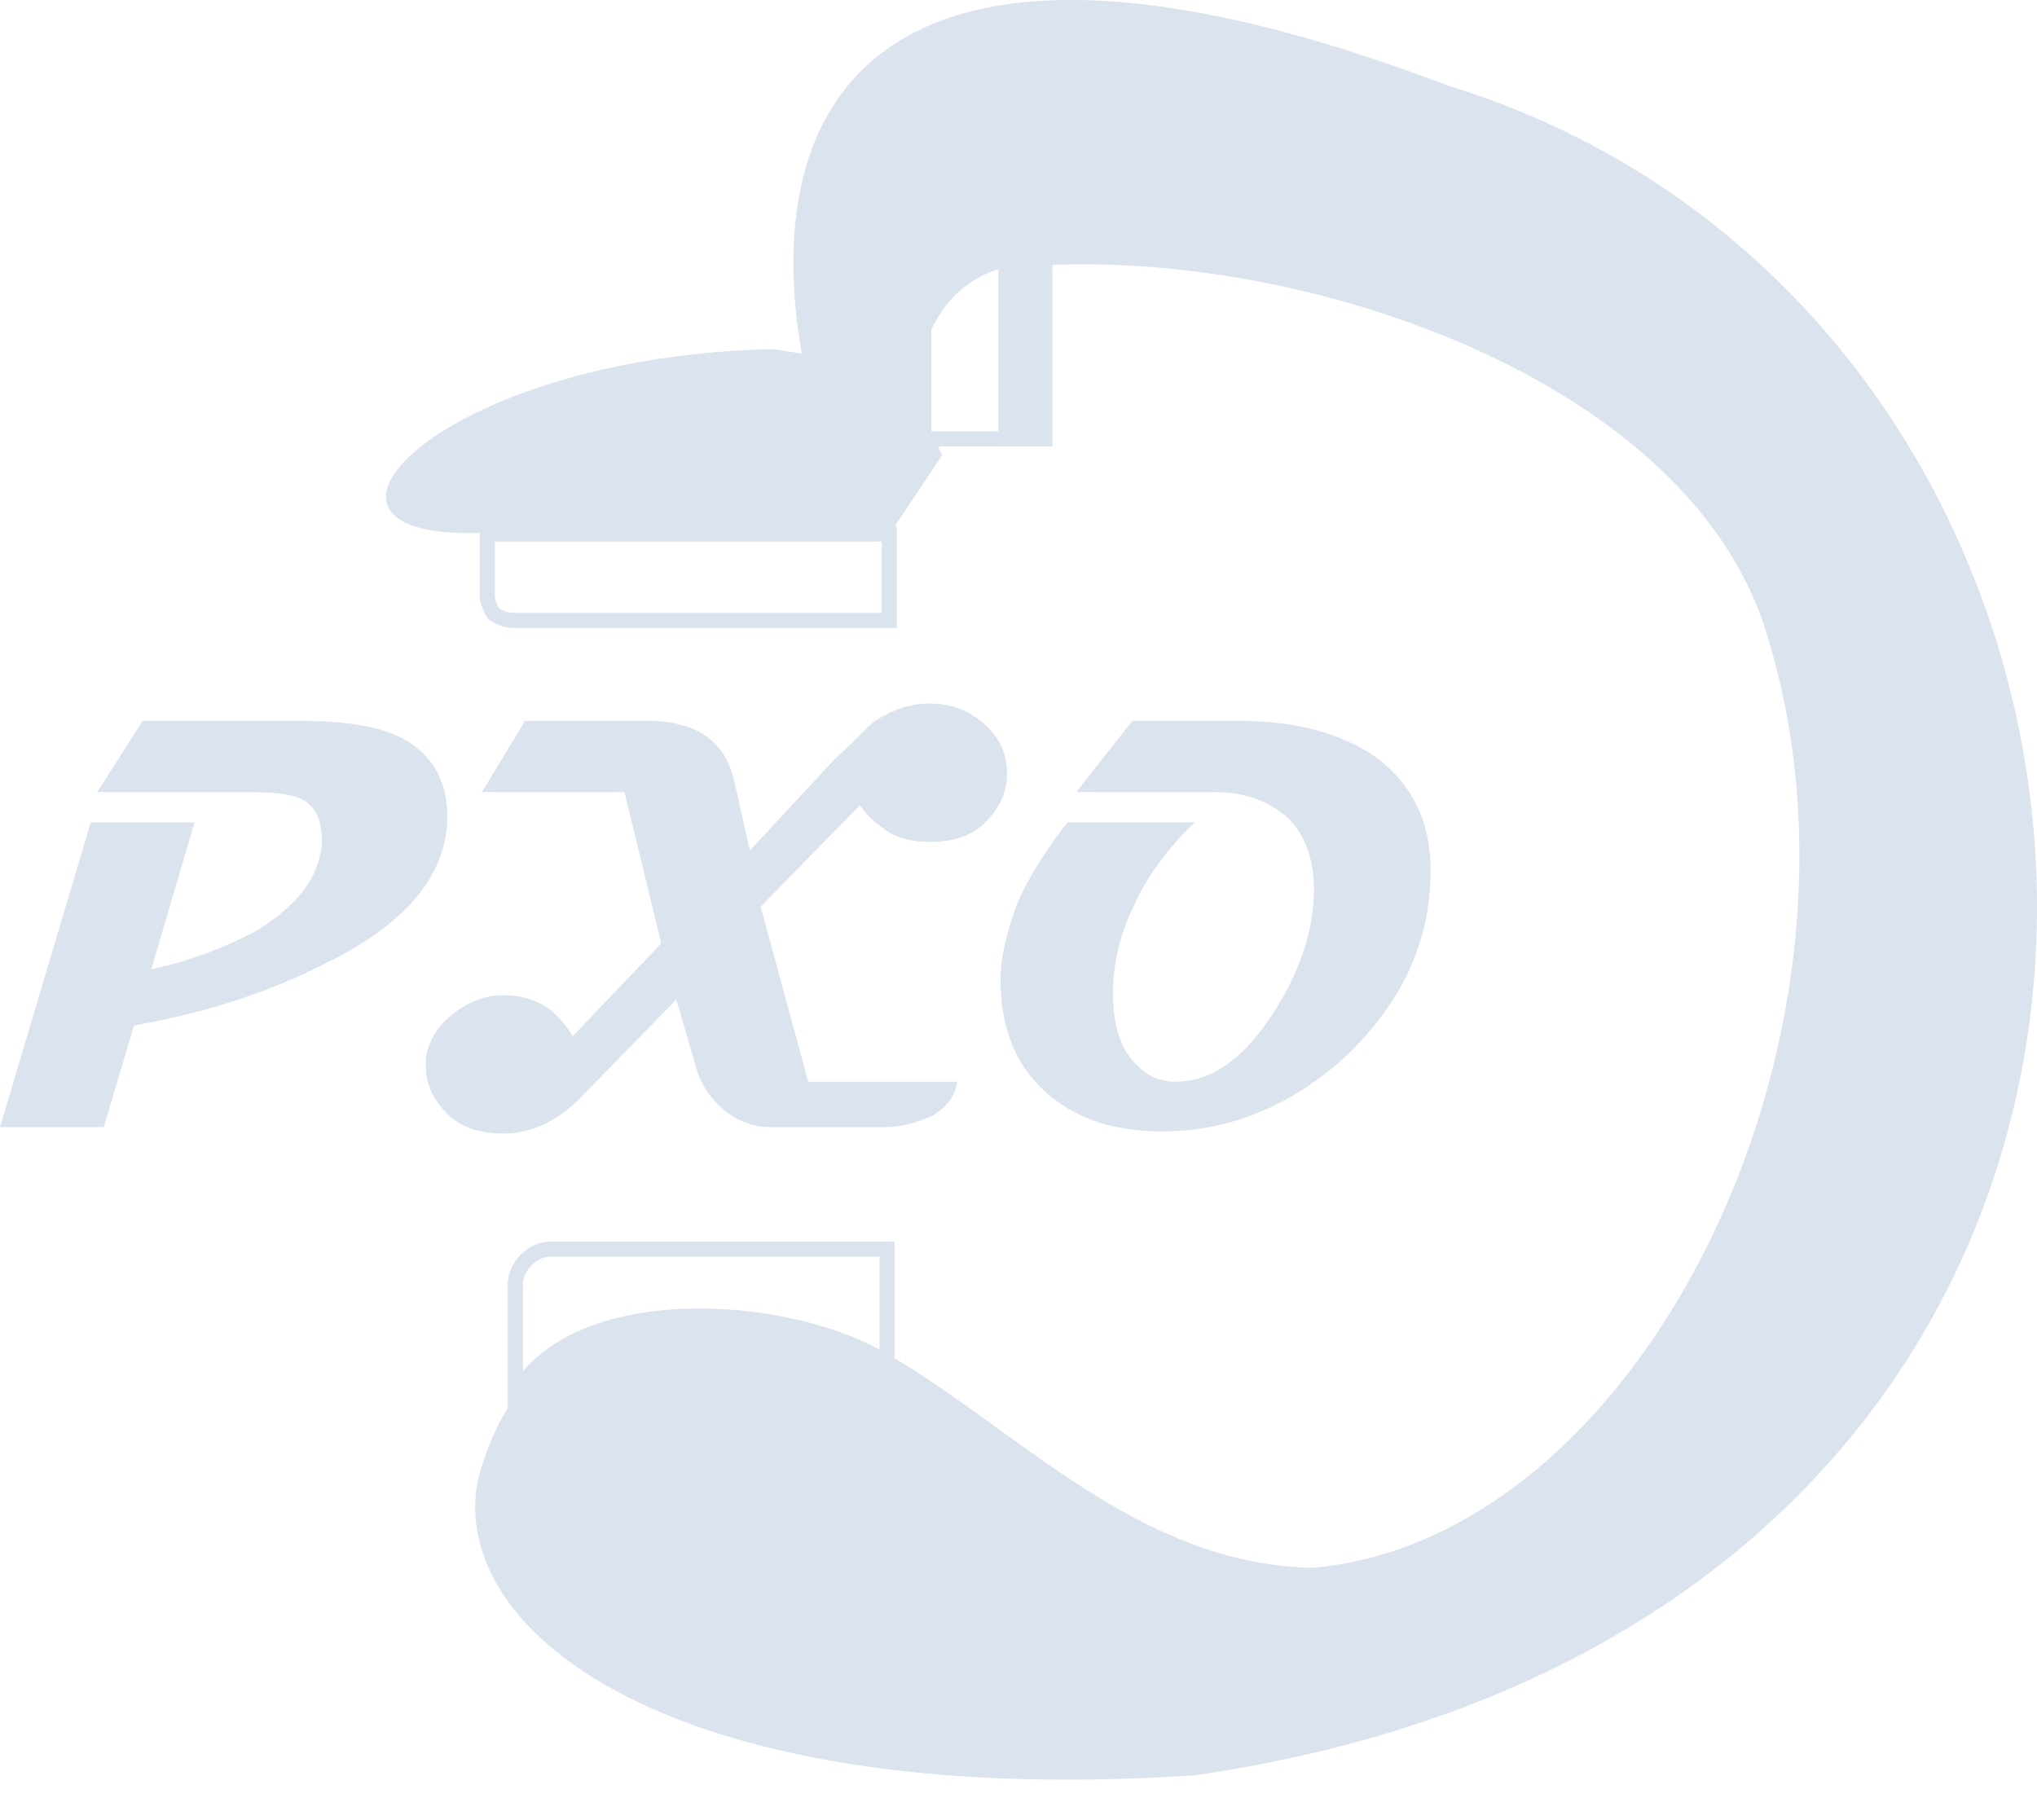 <svg width="47" height="42" viewBox="0 0 47 42" fill="none" xmlns="http://www.w3.org/2000/svg"><path fill-rule="evenodd" clip-rule="evenodd" d="M11.069 12.297c-4.936.15-.898-4.089 6.781-4.239l.648.1c-1.097-6.332 2.344-10.97 14.909-6.183 18.2 5.585 19.895 35.252-5.834 38.992-12.066.798-17.202-3.29-16.554-6.781.1-.399.3-1.047.698-1.695v-2.843c0-.299.15-.548.3-.697a.98.98 0 01.697-.3h7.929v2.693c2.99 1.795 5.683 4.737 9.622 4.836 7.729-.648 13.463-12.565 10.422-21.79-1.895-5.584-10.322-8.525-16.405-8.276v4.189H21.64l.1.199-1.098 1.645h.05v2.344h-8.875c-.2 0-.4-.1-.549-.2-.1-.15-.2-.349-.2-.548v-1.446zm.997 19.346c1.695-1.995 6.033-1.695 8.227-.499V29h-7.579c-.15 0-.299.05-.449.2-.1.1-.199.25-.199.448v1.995zm8.277-19.147h-8.925v1.247c0 .1.05.2.1.299.1.05.199.1.299.1h8.526v-1.646zm2.693-6.282c-.649.2-1.197.648-1.546 1.396v2.343h1.546v-3.74z" fill="#DBE3EF"/><path d="M33.008 20.075c0 1.646-.648 3.042-1.944 4.288-1.247 1.147-2.693 1.745-4.238 1.745-1.147 0-2.045-.299-2.743-.947-.648-.598-.997-1.446-.997-2.543 0-.548.15-1.147.399-1.795.25-.598.748-1.346 1.147-1.845h2.941c-.498.449-1.096 1.197-1.396 1.895a4.56 4.56 0 00-.498 2.044c0 .549.1.997.299 1.347.3.448.648.698 1.147.698.847 0 1.595-.549 2.293-1.646.599-.947.898-1.894.898-2.792 0-.698-.2-1.247-.598-1.646-.45-.398-.998-.598-1.696-.598h-3.19l1.296-1.645h2.443c1.246 0 2.243.25 3.041.748.898.598 1.396 1.495 1.396 2.692zm-9.773-2.245c0 .5-.2.849-.549 1.198-.349.299-.747.399-1.246.399-.3 0-.598-.05-.898-.2-.299-.2-.548-.399-.698-.648l-2.293 2.343 1.097 4.04h3.44c-.05.348-.25.598-.598.797-.35.15-.698.25-1.047.25H17.8a1.64 1.64 0 01-1.097-.4 1.942 1.942 0 01-.648-.997l-.449-1.546-2.144 2.194c-.548.599-1.197.898-1.845.898-.449 0-.897-.1-1.246-.4-.35-.348-.549-.697-.549-1.196 0-.399.2-.798.549-1.097.349-.299.748-.498 1.246-.498.748 0 1.247.349 1.596.947l2.044-2.144-.848-3.49h-3.29l.997-1.646h2.792c1.147 0 1.845.449 2.045 1.446l.349 1.546 1.944-2.094c.499-.449.798-.798.948-.898.398-.25.797-.399 1.246-.399.499 0 .897.15 1.246.45.35.298.549.697.549 1.146zm-12.914.999c0 1.346-.947 2.493-2.792 3.39-1.246.648-2.742 1.147-4.438 1.446l-.698 2.344H0l2.094-7.03h2.394l-.998 3.39a9.496 9.496 0 002.444-.898c.947-.598 1.446-1.246 1.495-2.044 0-.499-.15-.848-.498-.997-.2-.1-.599-.15-1.147-.15h-3.54l1.047-1.645h3.59c.997 0 1.745.1 2.294.349.747.349 1.146.997 1.146 1.845z" fill="#DBE3EF"/></svg>